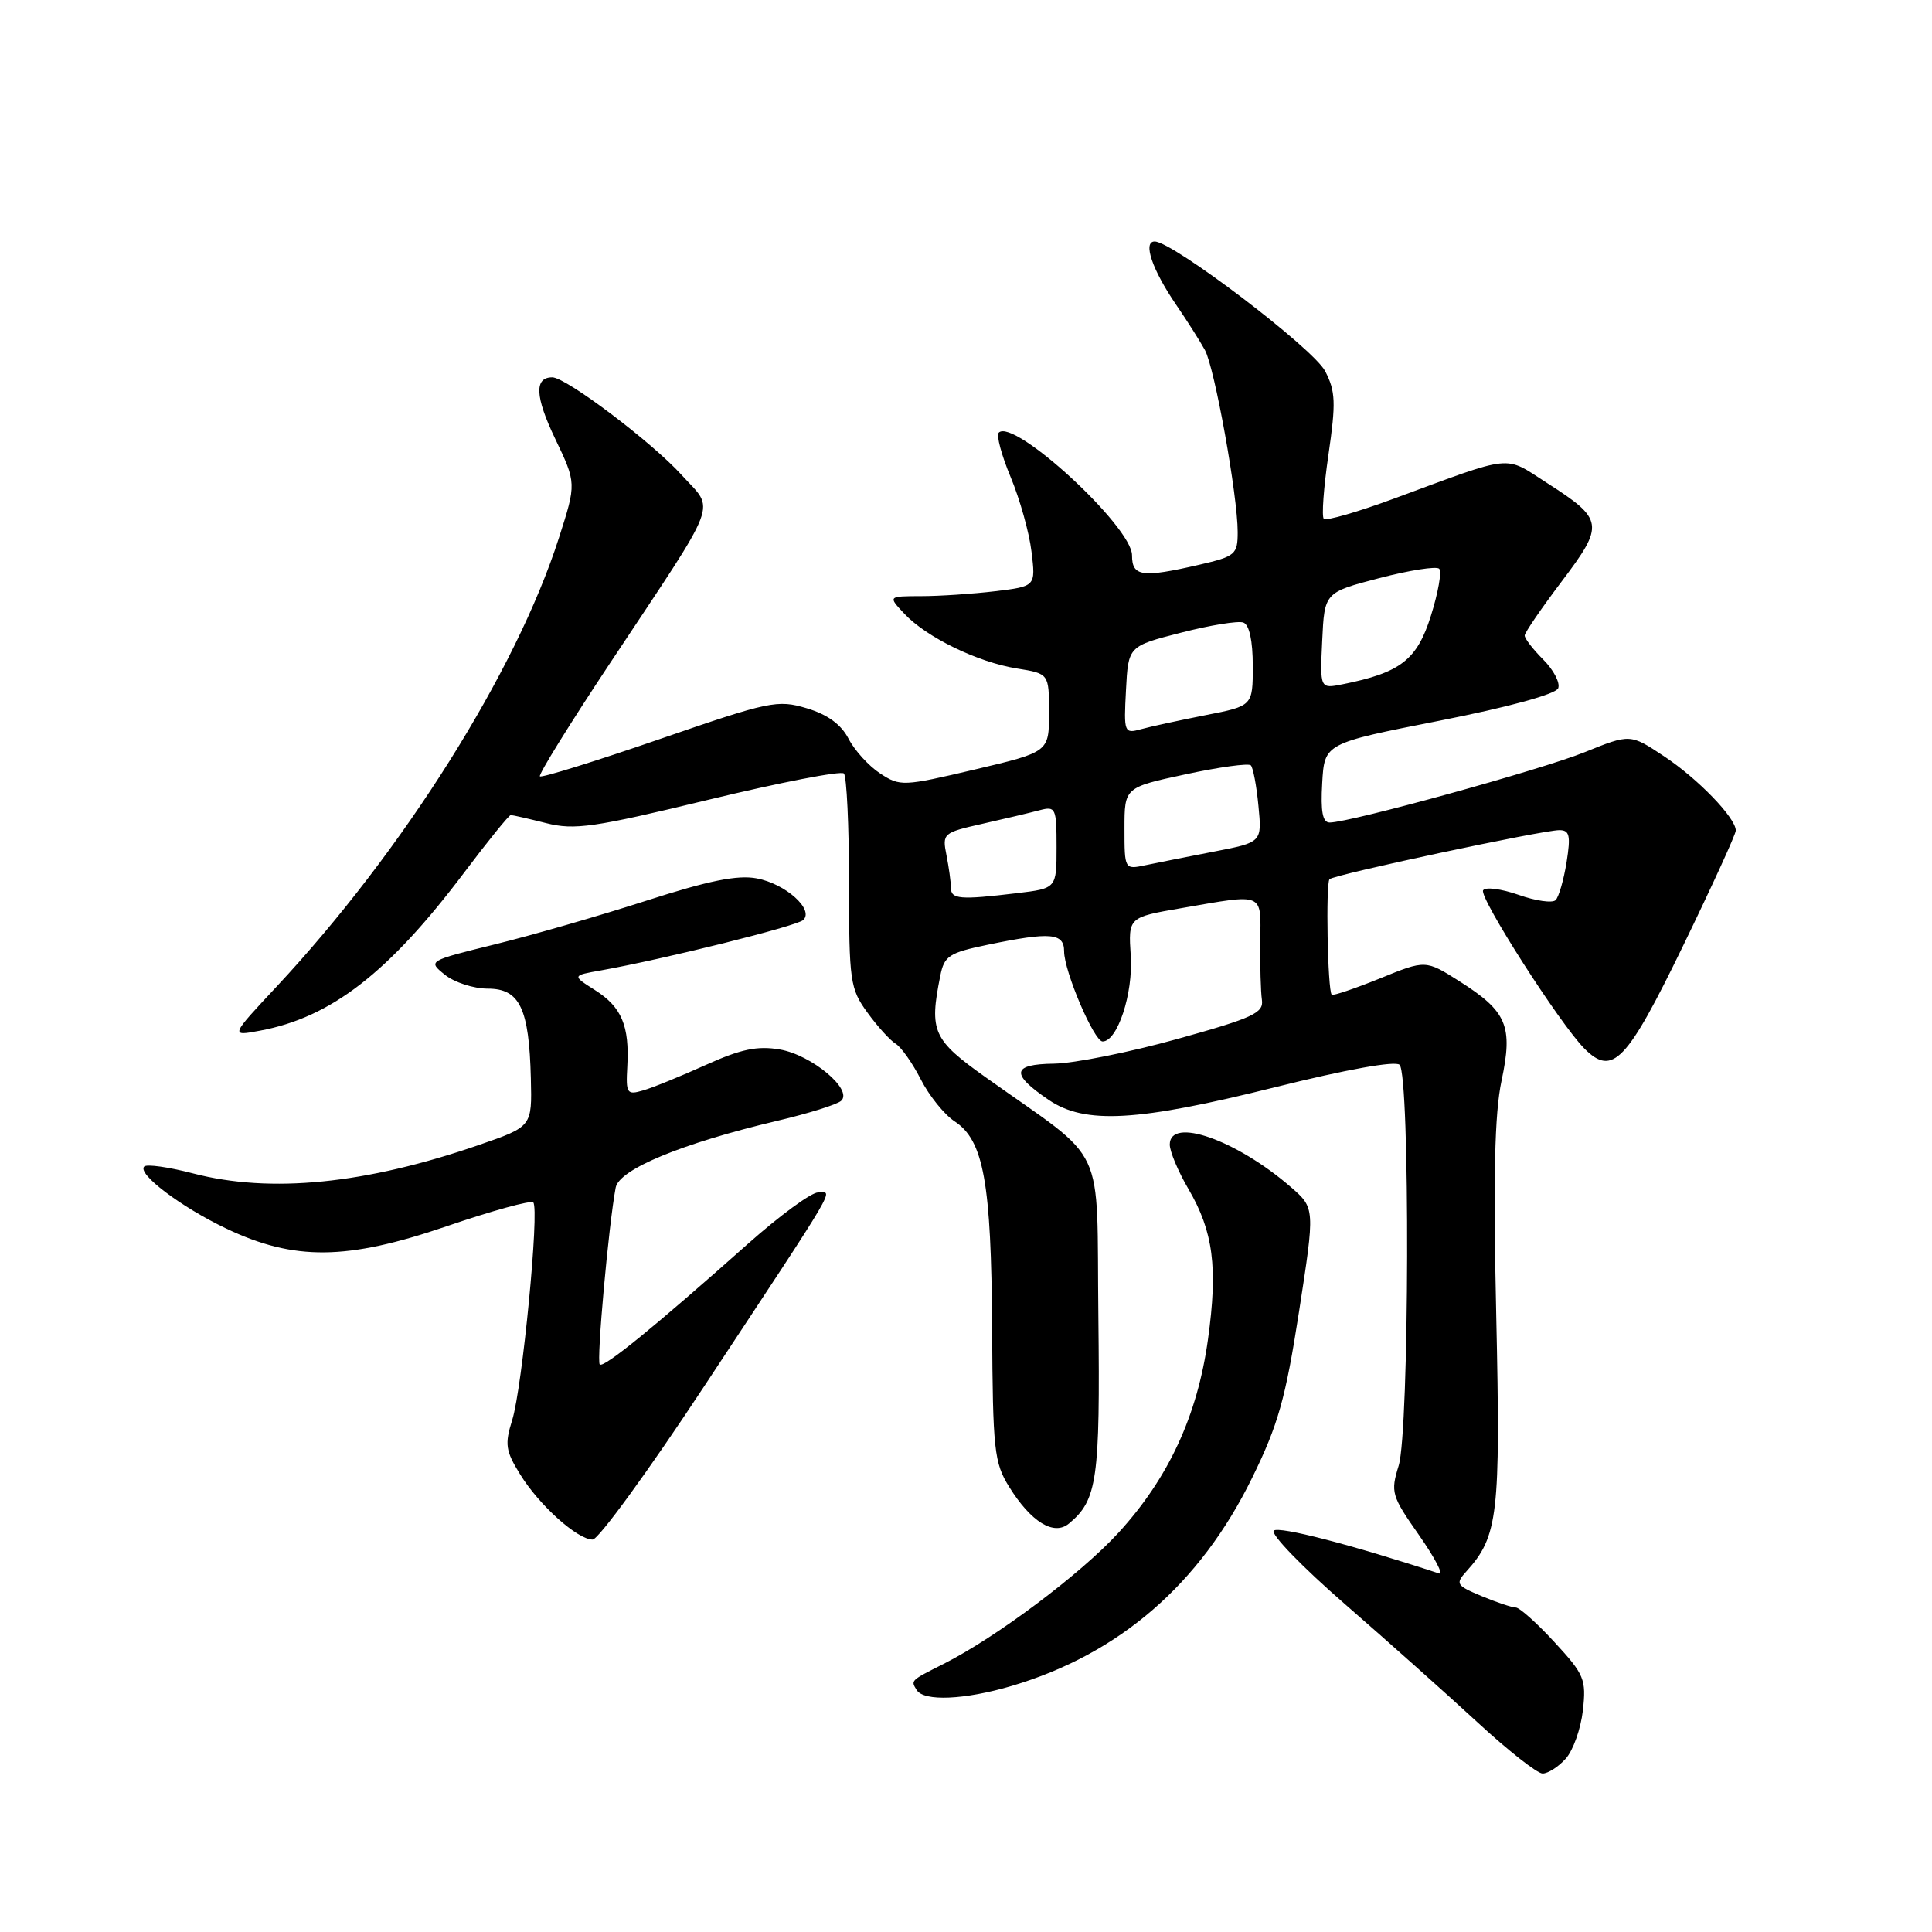 <?xml version="1.0" encoding="UTF-8" standalone="no"?>
<!DOCTYPE svg PUBLIC "-//W3C//DTD SVG 1.1//EN" "http://www.w3.org/Graphics/SVG/1.1/DTD/svg11.dtd" >
<svg xmlns="http://www.w3.org/2000/svg" xmlns:xlink="http://www.w3.org/1999/xlink" version="1.1" viewBox="0 0 256 256">
 <g >
 <path fill="currentColor"
d=" M 207.46 233.04 C 208.44 231.96 209.46 229.09 209.74 226.65 C 210.20 222.52 209.94 221.89 205.99 217.61 C 203.66 215.07 201.34 213.00 200.84 213.00 C 200.34 213.00 198.31 212.32 196.32 211.49 C 192.95 210.08 192.82 209.86 194.31 208.21 C 198.51 203.57 198.84 200.73 198.26 174.34 C 197.85 156.00 198.04 147.52 198.96 143.21 C 200.50 135.93 199.70 134.03 193.38 130.02 C 188.90 127.18 188.90 127.18 182.84 129.65 C 179.50 131.00 176.63 131.97 176.46 131.80 C 175.92 131.26 175.65 117.01 176.17 116.50 C 176.78 115.89 204.38 110.00 206.62 110.00 C 207.98 110.00 208.14 110.71 207.58 114.25 C 207.20 116.59 206.55 118.85 206.13 119.27 C 205.71 119.69 203.49 119.38 201.21 118.57 C 198.92 117.77 196.81 117.50 196.52 117.97 C 195.95 118.89 206.73 135.73 209.95 138.95 C 213.67 142.67 215.54 140.72 223.00 125.36 C 226.85 117.43 230.00 110.55 230.00 110.05 C 230.00 108.37 224.97 103.17 220.48 100.20 C 216.01 97.23 216.01 97.23 209.95 99.68 C 204.19 102.00 178.94 108.97 176.20 108.99 C 175.25 109.00 174.98 107.55 175.20 103.75 C 175.50 98.50 175.50 98.50 190.73 95.50 C 199.95 93.68 206.16 91.98 206.47 91.19 C 206.75 90.48 205.86 88.77 204.49 87.40 C 203.12 86.03 202.01 84.59 202.03 84.20 C 202.04 83.82 204.25 80.59 206.94 77.03 C 212.63 69.50 212.53 68.83 204.96 63.98 C 199.23 60.30 200.74 60.15 184.73 66.06 C 179.91 67.84 175.72 69.05 175.41 68.75 C 175.11 68.44 175.39 64.61 176.03 60.23 C 177.03 53.35 176.97 51.85 175.59 49.18 C 174.04 46.18 155.39 32.00 153.00 32.00 C 151.40 32.00 152.66 35.72 155.85 40.39 C 157.31 42.52 159.02 45.22 159.66 46.39 C 160.95 48.76 164.00 65.67 164.00 70.50 C 164.00 73.47 163.70 73.72 158.92 74.83 C 151.32 76.58 150.00 76.40 150.00 73.58 C 150.00 69.78 134.32 55.35 132.34 57.33 C 131.99 57.67 132.71 60.33 133.92 63.23 C 135.13 66.13 136.38 70.57 136.68 73.10 C 137.24 77.69 137.24 77.69 131.87 78.34 C 128.92 78.69 124.51 78.99 122.08 78.99 C 117.65 79.00 117.65 79.00 119.84 81.33 C 122.77 84.45 129.55 87.75 134.76 88.58 C 139.00 89.26 139.00 89.26 139.00 94.45 C 139.00 99.64 139.00 99.64 129.18 101.96 C 119.67 104.20 119.27 104.22 116.63 102.49 C 115.13 101.51 113.24 99.44 112.44 97.89 C 111.46 95.99 109.66 94.68 106.90 93.85 C 103.02 92.69 101.98 92.91 87.37 97.95 C 78.88 100.88 71.76 103.09 71.54 102.87 C 71.32 102.65 75.50 95.91 80.82 87.89 C 95.61 65.60 94.76 67.84 90.33 62.95 C 86.42 58.62 75.01 50.00 73.18 50.00 C 70.78 50.00 70.89 52.55 73.56 58.13 C 76.38 64.03 76.38 64.03 74.06 71.27 C 68.38 89.00 53.42 112.77 36.66 130.72 C 30.50 137.31 30.50 137.31 34.44 136.57 C 43.88 134.81 51.51 128.90 61.53 115.59 C 64.67 111.42 67.44 108.00 67.68 108.00 C 67.92 108.00 70.03 108.48 72.37 109.07 C 76.12 110.02 78.68 109.65 93.88 105.97 C 103.37 103.68 111.44 102.11 111.82 102.49 C 112.19 102.87 112.50 109.40 112.50 117.00 C 112.50 130.04 112.64 131.01 114.93 134.16 C 116.26 136.00 117.95 137.86 118.68 138.30 C 119.42 138.75 120.92 140.88 122.02 143.04 C 123.12 145.20 125.14 147.70 126.50 148.59 C 130.34 151.11 131.35 156.69 131.46 176.02 C 131.55 192.16 131.73 193.82 133.72 197.02 C 136.62 201.68 139.65 203.54 141.64 201.88 C 145.40 198.77 145.78 196.04 145.54 174.50 C 145.26 150.79 146.95 154.39 130.64 142.77 C 123.60 137.77 123.11 136.68 124.59 129.31 C 125.12 126.65 125.74 126.25 130.90 125.18 C 139.22 123.46 141.00 123.62 141.00 126.06 C 141.00 128.70 144.97 138.00 146.10 138.00 C 148.07 138.00 150.16 131.65 149.83 126.66 C 149.50 121.55 149.50 121.55 156.50 120.34 C 167.64 118.41 167.07 118.17 166.99 124.75 C 166.96 127.91 167.05 131.39 167.21 132.49 C 167.46 134.22 166.04 134.88 156.00 137.67 C 149.68 139.43 142.32 140.90 139.67 140.94 C 134.05 141.01 133.87 142.29 138.97 145.75 C 143.79 149.01 150.70 148.62 169.00 144.05 C 178.39 141.71 184.87 140.54 185.45 141.09 C 186.86 142.44 186.75 189.63 185.33 194.21 C 184.24 197.73 184.38 198.21 188.02 203.40 C 190.13 206.42 191.32 208.71 190.68 208.49 C 179.20 204.71 169.42 202.18 168.78 202.82 C 168.33 203.27 172.58 207.66 178.23 212.57 C 183.88 217.48 191.79 224.54 195.81 228.25 C 199.83 231.96 203.70 235.00 204.40 235.00 C 205.11 235.00 206.49 234.12 207.46 233.04 Z  M 134.07 223.39 C 148.32 219.16 159.00 209.92 165.91 195.83 C 169.36 188.81 170.34 185.34 172.13 173.79 C 174.25 160.08 174.25 160.08 171.04 157.29 C 163.82 151.03 155.00 147.94 155.00 151.66 C 155.00 152.58 156.11 155.22 157.47 157.54 C 160.77 163.18 161.39 167.94 160.06 177.50 C 158.66 187.59 154.83 195.86 148.20 203.10 C 143.19 208.57 131.98 216.98 125.00 220.49 C 120.62 222.70 120.67 222.65 121.46 223.93 C 122.41 225.48 127.82 225.24 134.07 223.39 Z  M 93.27 183.75 C 111.48 156.16 110.39 158.00 108.41 158.00 C 107.50 158.00 103.33 161.06 99.13 164.79 C 86.78 175.78 79.98 181.32 79.47 180.80 C 79.02 180.36 80.65 162.28 81.58 157.37 C 82.03 154.94 90.35 151.50 103.00 148.51 C 107.12 147.54 110.93 146.35 111.46 145.86 C 113.06 144.39 107.54 139.78 103.33 139.06 C 100.35 138.55 98.17 139.01 93.50 141.12 C 90.20 142.61 86.47 144.13 85.20 144.49 C 83.07 145.12 82.92 144.89 83.12 141.33 C 83.42 135.92 82.37 133.43 78.85 131.20 C 75.79 129.26 75.79 129.26 79.64 128.58 C 88.05 127.08 105.55 122.72 106.43 121.91 C 107.91 120.53 104.10 117.11 100.27 116.39 C 97.73 115.91 93.89 116.69 85.66 119.34 C 79.52 121.32 70.49 123.93 65.59 125.13 C 56.68 127.33 56.68 127.33 58.95 129.16 C 60.20 130.17 62.76 131.00 64.64 131.00 C 68.87 131.00 70.11 133.60 70.34 142.89 C 70.50 149.28 70.50 149.28 63.50 151.70 C 48.45 156.90 35.86 158.16 25.57 155.48 C 22.35 154.64 19.44 154.23 19.11 154.57 C 18.15 155.53 23.97 159.93 30.00 162.80 C 39.01 167.08 45.97 167.00 59.14 162.50 C 65.16 160.44 70.34 159.01 70.66 159.33 C 71.50 160.17 69.21 183.87 67.87 188.16 C 66.86 191.37 66.99 192.25 68.92 195.36 C 71.44 199.45 76.51 204.00 78.53 204.00 C 79.29 204.00 85.93 194.89 93.27 183.75 Z  M 126.00 117.62 C 126.00 116.87 125.73 114.92 125.41 113.30 C 124.84 110.44 124.97 110.33 130.16 109.16 C 133.10 108.50 136.51 107.69 137.75 107.36 C 139.88 106.80 140.00 107.05 140.00 112.24 C 140.00 117.72 140.00 117.72 134.75 118.35 C 127.18 119.26 126.00 119.16 126.00 117.62 Z  M 149.00 109.79 C 149.00 104.34 149.00 104.34 157.10 102.60 C 161.55 101.64 165.44 101.11 165.74 101.41 C 166.04 101.71 166.50 104.13 166.75 106.79 C 167.22 111.61 167.22 111.61 160.86 112.84 C 157.36 113.52 153.26 114.33 151.75 114.65 C 149.02 115.23 149.00 115.20 149.00 109.79 Z  M 149.20 91.44 C 149.50 85.62 149.50 85.62 156.50 83.83 C 160.35 82.84 164.06 82.24 164.75 82.49 C 165.54 82.77 166.00 84.90 166.00 88.24 C 166.00 93.54 166.00 93.54 159.75 94.76 C 156.31 95.44 152.46 96.27 151.20 96.62 C 148.96 97.24 148.90 97.09 149.20 91.44 Z  M 175.20 84.89 C 175.50 78.50 175.50 78.50 182.77 76.60 C 186.77 75.56 190.34 75.00 190.70 75.36 C 191.06 75.73 190.57 78.53 189.60 81.60 C 187.76 87.45 185.59 89.13 177.90 90.67 C 174.90 91.27 174.90 91.27 175.20 84.89 Z "/>
</g>
</svg>